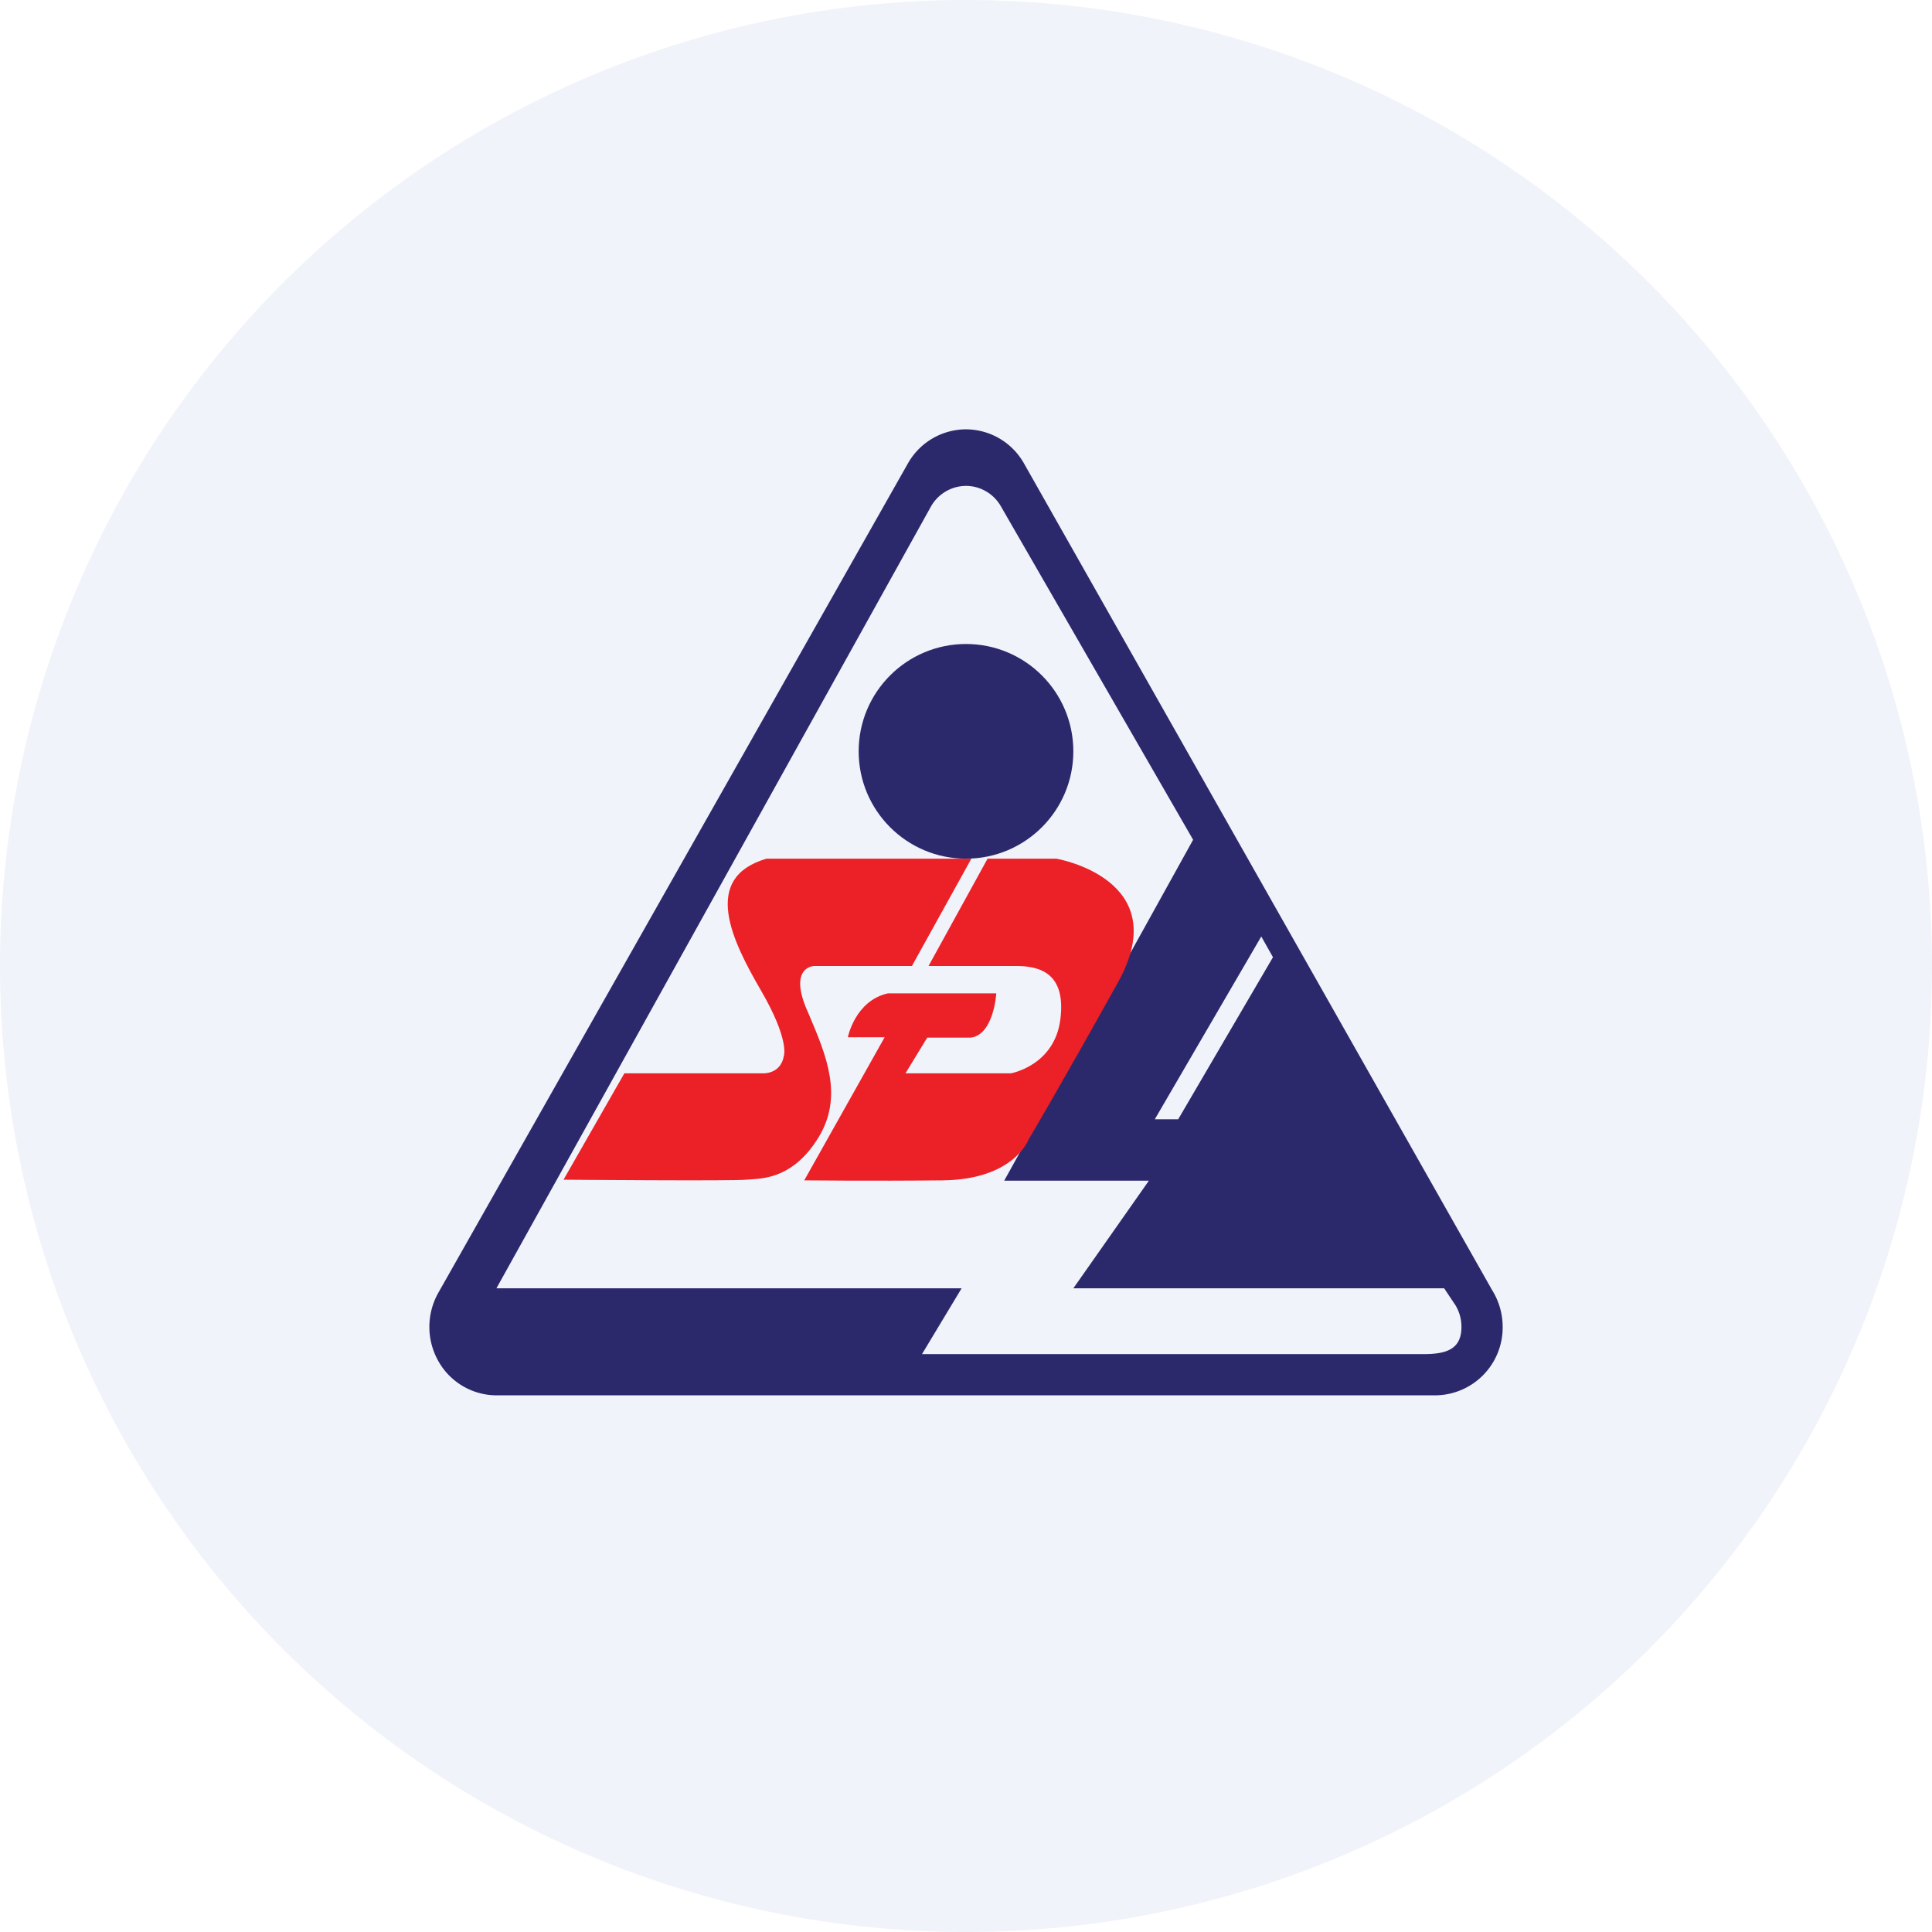 <ns0:svg xmlns:ns0="http://www.w3.org/2000/svg" width="18" height="18" fill="none"><path xmlns="http://www.w3.org/2000/svg" fill="#F0F3FA" d="M9 18a9 9 0 0 1 0 -18a9 9 0 0 1 0 18Z" /><ns0:path d="M13.903 12.022 9.541 4.319A.623.623 0 0 0 9 4a.623.623 0 0 0-.542.319l-4.374 7.725a.648.648 0 0 0 0 .637.623.623 0 0 0 .541.319h8.75a.632.632 0 0 0 .625-.637.644.644 0 0 0-.097-.341ZM11.86 8.918l-.883 1.51h-.218l.992-1.703.109.193Zm1.402 3.698H8.59l.369-.613H4.625L8.673 4.72A.377.377 0 0 1 9 4.527c.134 0 .26.074.326.192l1.79 3.105L9.356 11h1.348L10 12.003h3.455l.1.15.003.004a.387.387 0 0 1 .058.206c0 .212-.147.253-.354.253Z" fill="#2C286C" /><ns0:path fill-rule="evenodd" clip-rule="evenodd" d="m5.817 10-.567.991s1.579.013 1.701 0l.043-.003c.14-.009.406-.025.63-.388.237-.384.074-.767-.084-1.14l-.026-.06c-.165-.392.068-.4.068-.4h.914l.554-1H7.142c-.614.179-.318.77-.051 1.23.267.46.212.608.212.608-.03.175-.2.162-.2.162H5.818Zm2.425-.336-.749 1.333s.626.007 1.29 0c.665-.007.8-.38.8-.38s.301-.507.835-1.468C10.95 8.187 9.841 8 9.841 8h-.64l-.55 1h.834c.204.004.449.068.394.498-.055.431-.461.502-.461.502h-.982l.203-.333h.41c.212-.034.233-.412.233-.412H8.272c-.305.068-.373.409-.373.409h.343Z" fill="#EC2027" /><ns0:circle cx="9" cy="7" r="1" fill="#2C286C" /></ns0:svg>